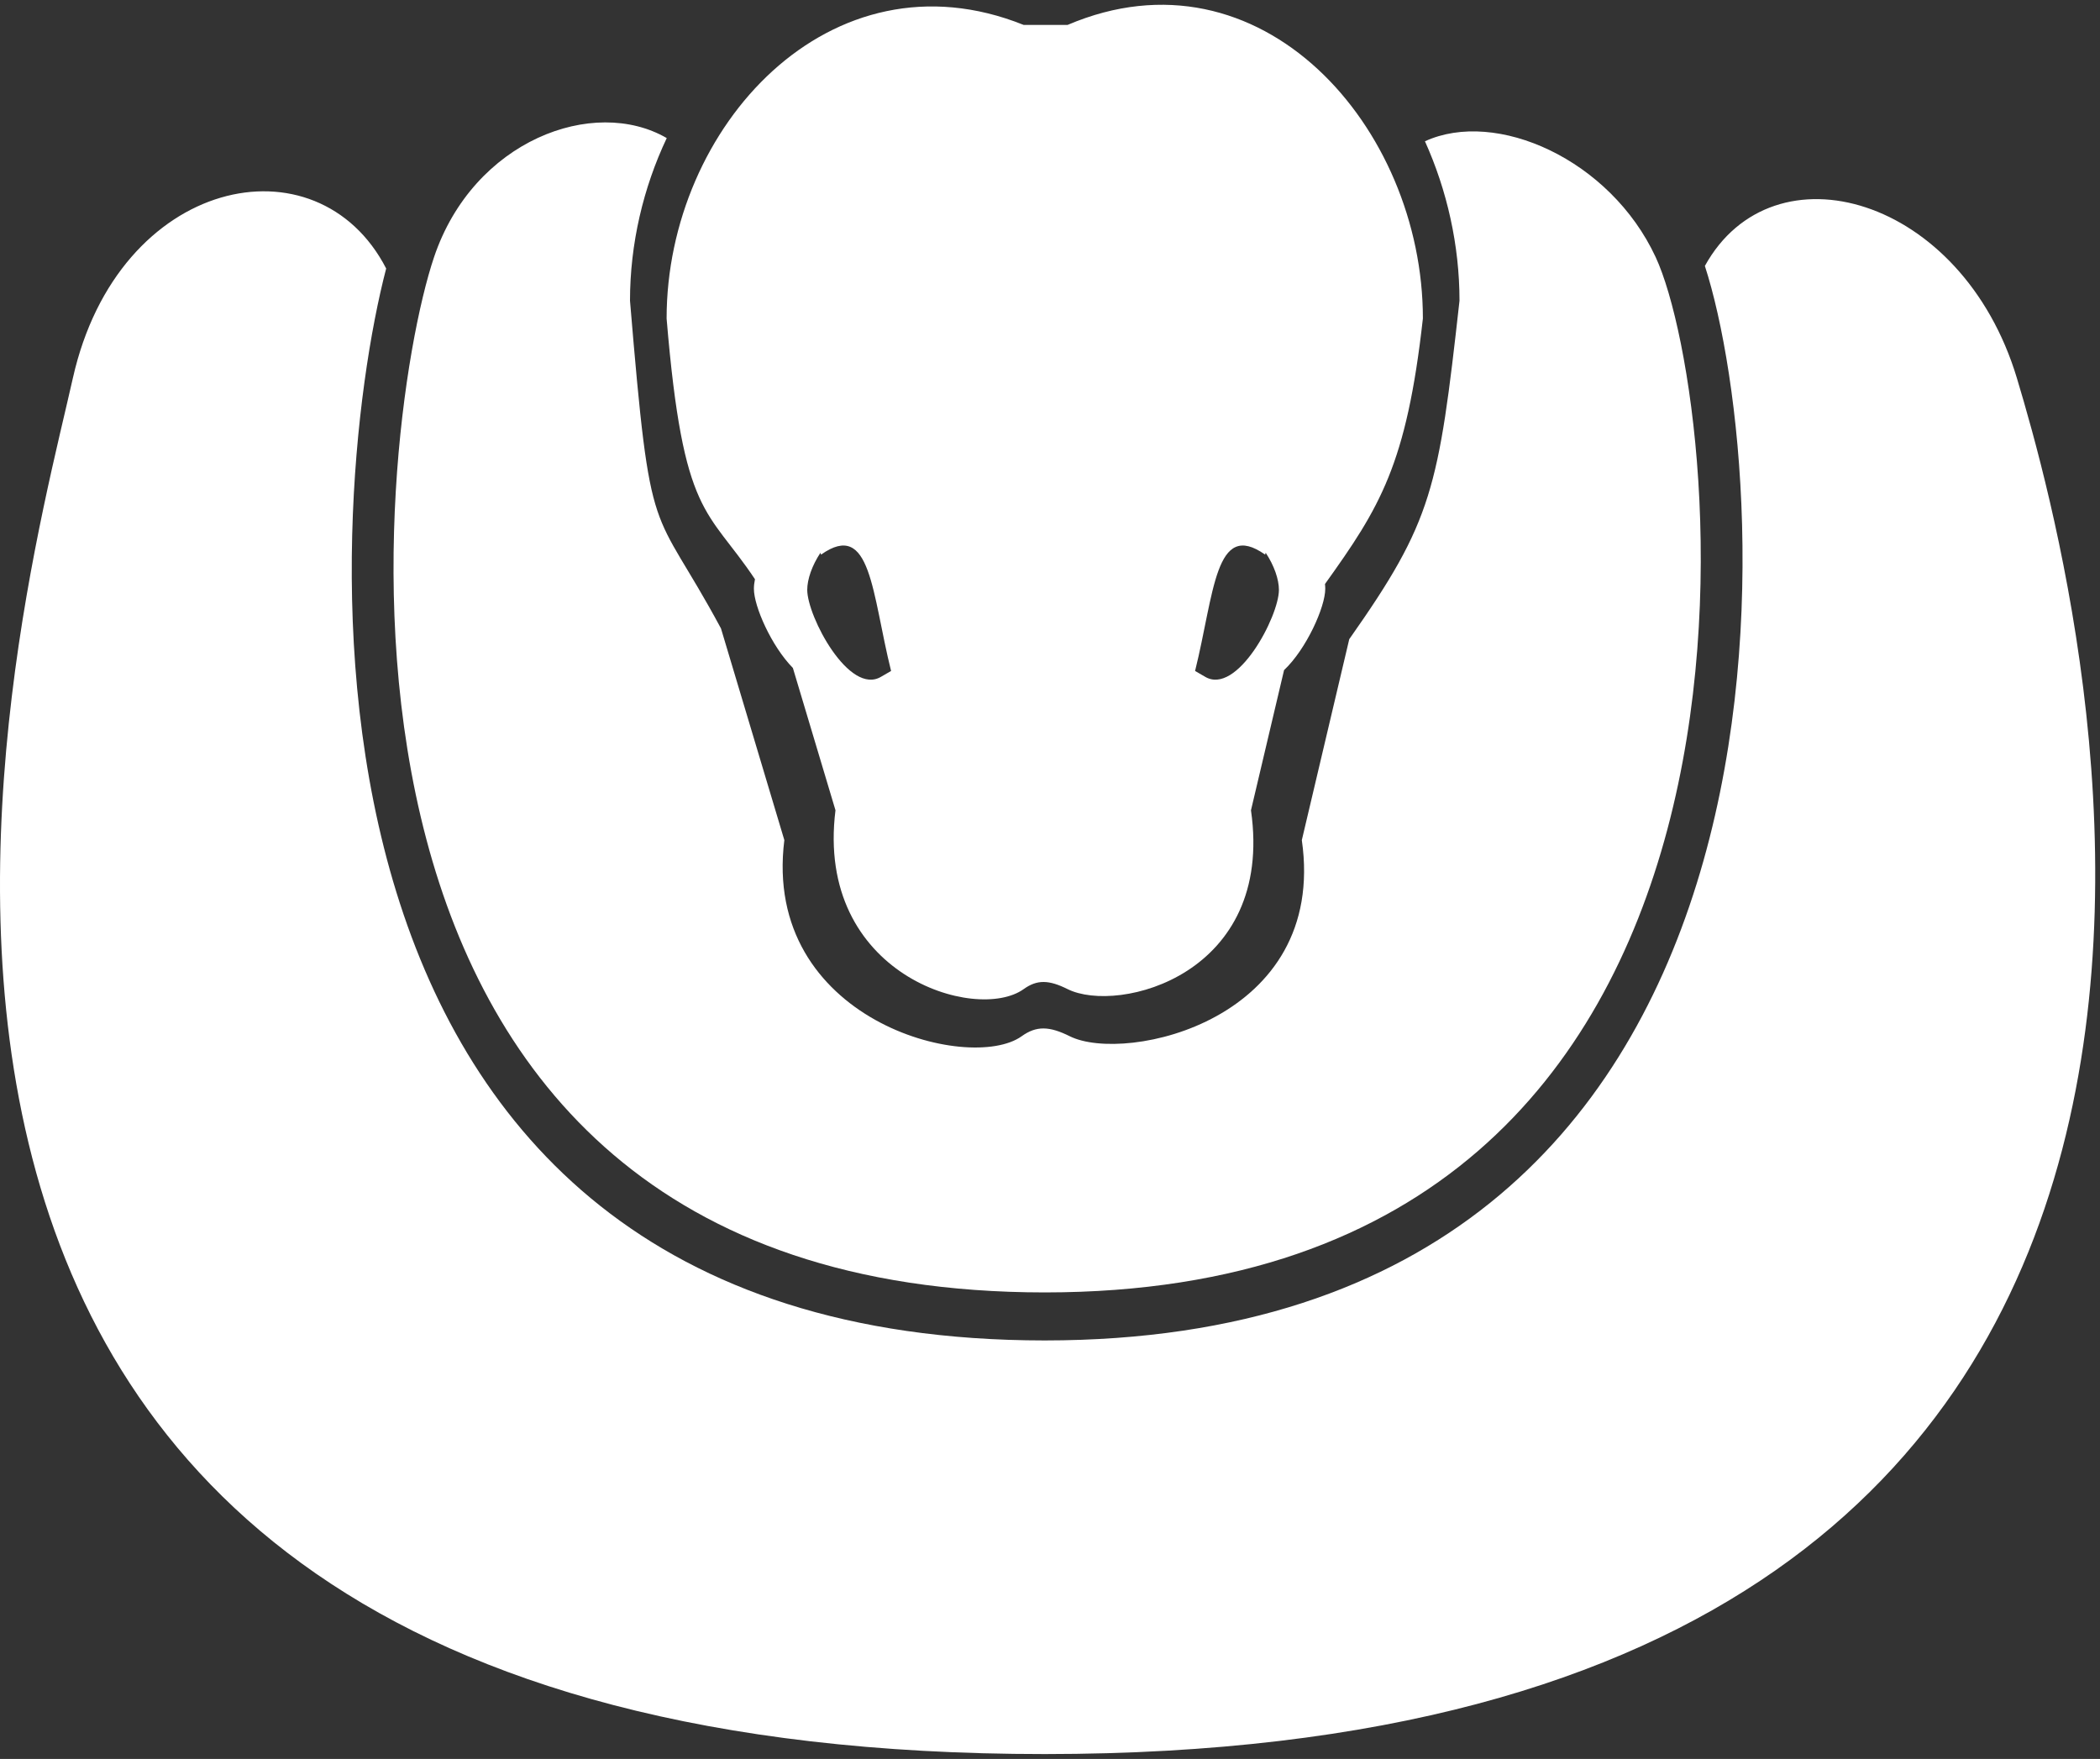 <?xml version="1.0" encoding="UTF-8"?>
<svg width="314px" height="263px" viewBox="0 0 314 263" version="1.1" xmlns="http://www.w3.org/2000/svg" xmlns:xlink="http://www.w3.org/1999/xlink">
    <rect x="0" y="0" width="314" height="263" fill="#333333" stroke="none"/>
    <!-- Generator: Sketch 43.2 (39069) - http://www.bohemiancoding.com/sketch -->
    <title>Group 2@2x</title>
    <desc>Created with Sketch.</desc>
    <defs></defs>
    <g id="Page-1" stroke="none" stroke-width="1" fill="none" fill-rule="evenodd">
        <g id="Artboard" transform="translate(-479, -26)" fill="#FFFFFF">
            <g id="Group-2" transform="translate(479, 26)">
                <path d="M254.919,39.763 C265.109,21.303 293.372,29.299 301.575,56.542 C311.642,89.979 357.979,262.218 156.234,262.269 C-45.511,262.319 2.675,93.157 10.894,56.542 C17.665,26.376 47.457,20.204 57.742,40.148 C48.55,75.331 38.235,200.386 156.209,200.424 C274.047,200.386 265.39,72.011 254.919,39.763 L254.919,39.763 Z" id="Combined-Shape"></path>
                <path d="M213.064,21.124 C223.685,16.242 240.757,23.813 247.561,38.445 C257.765,60.388 272.436,193.207 156.231,193.244 C40.026,193.207 56.247,64.122 64.901,38.445 C70.786,20.986 88.779,14.321 99.694,20.646 C96.179,28.074 94.2,36.447 94.2,44.966 C97.34,82.634 97.432,74.689 107.804,93.967 L117.277,125.613 C113.917,152.556 144.977,160.532 152.761,154.94 C154.972,153.35 156.907,153.421 159.956,154.94 C168.293,159.093 198.513,152.556 194.654,125.615 L201.746,95.57 C214.213,77.867 215.09,73.1 218.23,44.966 C218.23,36.676 216.376,28.468 213.064,21.124 L213.064,21.124 Z" id="Combined-Shape"></path>
                <g id="Group" transform="translate(98.91, 0)">
                    <path d="M13.975,86.606 C6.84,75.898 3.258,77.548 0.764,47.623 C0.764,18.98 25.298,-7.862 54.155,3.728 L60.715,3.728 C89.573,-8.587 113.846,18.985 113.846,47.623 C111.403,69.517 107.395,75.89 99.205,87.324 C99.233,87.571 99.247,87.809 99.247,88.037 C99.247,90.757 96.436,97.034 93.087,100.198 L88.141,121.154 C91.659,145.716 68.317,151.676 60.715,147.89 C57.936,146.505 56.172,146.441 54.155,147.89 C47.059,152.988 22.951,145.716 26.014,121.151 L19.644,99.872 C16.444,96.621 13.816,90.667 13.816,88.037 C13.816,87.593 13.87,87.111 13.975,86.606 L13.975,86.606 Z M79.782,100.322 C80.286,100.603 80.778,100.885 81.247,101.171 C86.039,104.088 92.319,92.169 92.319,88.196 C92.319,86.621 91.607,84.56 90.34,82.647 C90.314,82.741 90.287,82.835 90.258,82.929 C82.756,77.623 82.663,88.755 79.782,100.322 L79.782,100.322 Z M34.328,100.322 C31.446,88.755 31.354,77.623 23.852,82.929 C23.823,82.835 23.796,82.741 23.77,82.647 C22.503,84.56 21.791,86.621 21.791,88.196 C21.791,92.169 28.071,104.088 32.863,101.171 C33.332,100.885 33.824,100.603 34.328,100.322 L34.328,100.322 Z" id="Combined-Shape"></path>
                </g>
            </g>
        </g>
    </g>
</svg>